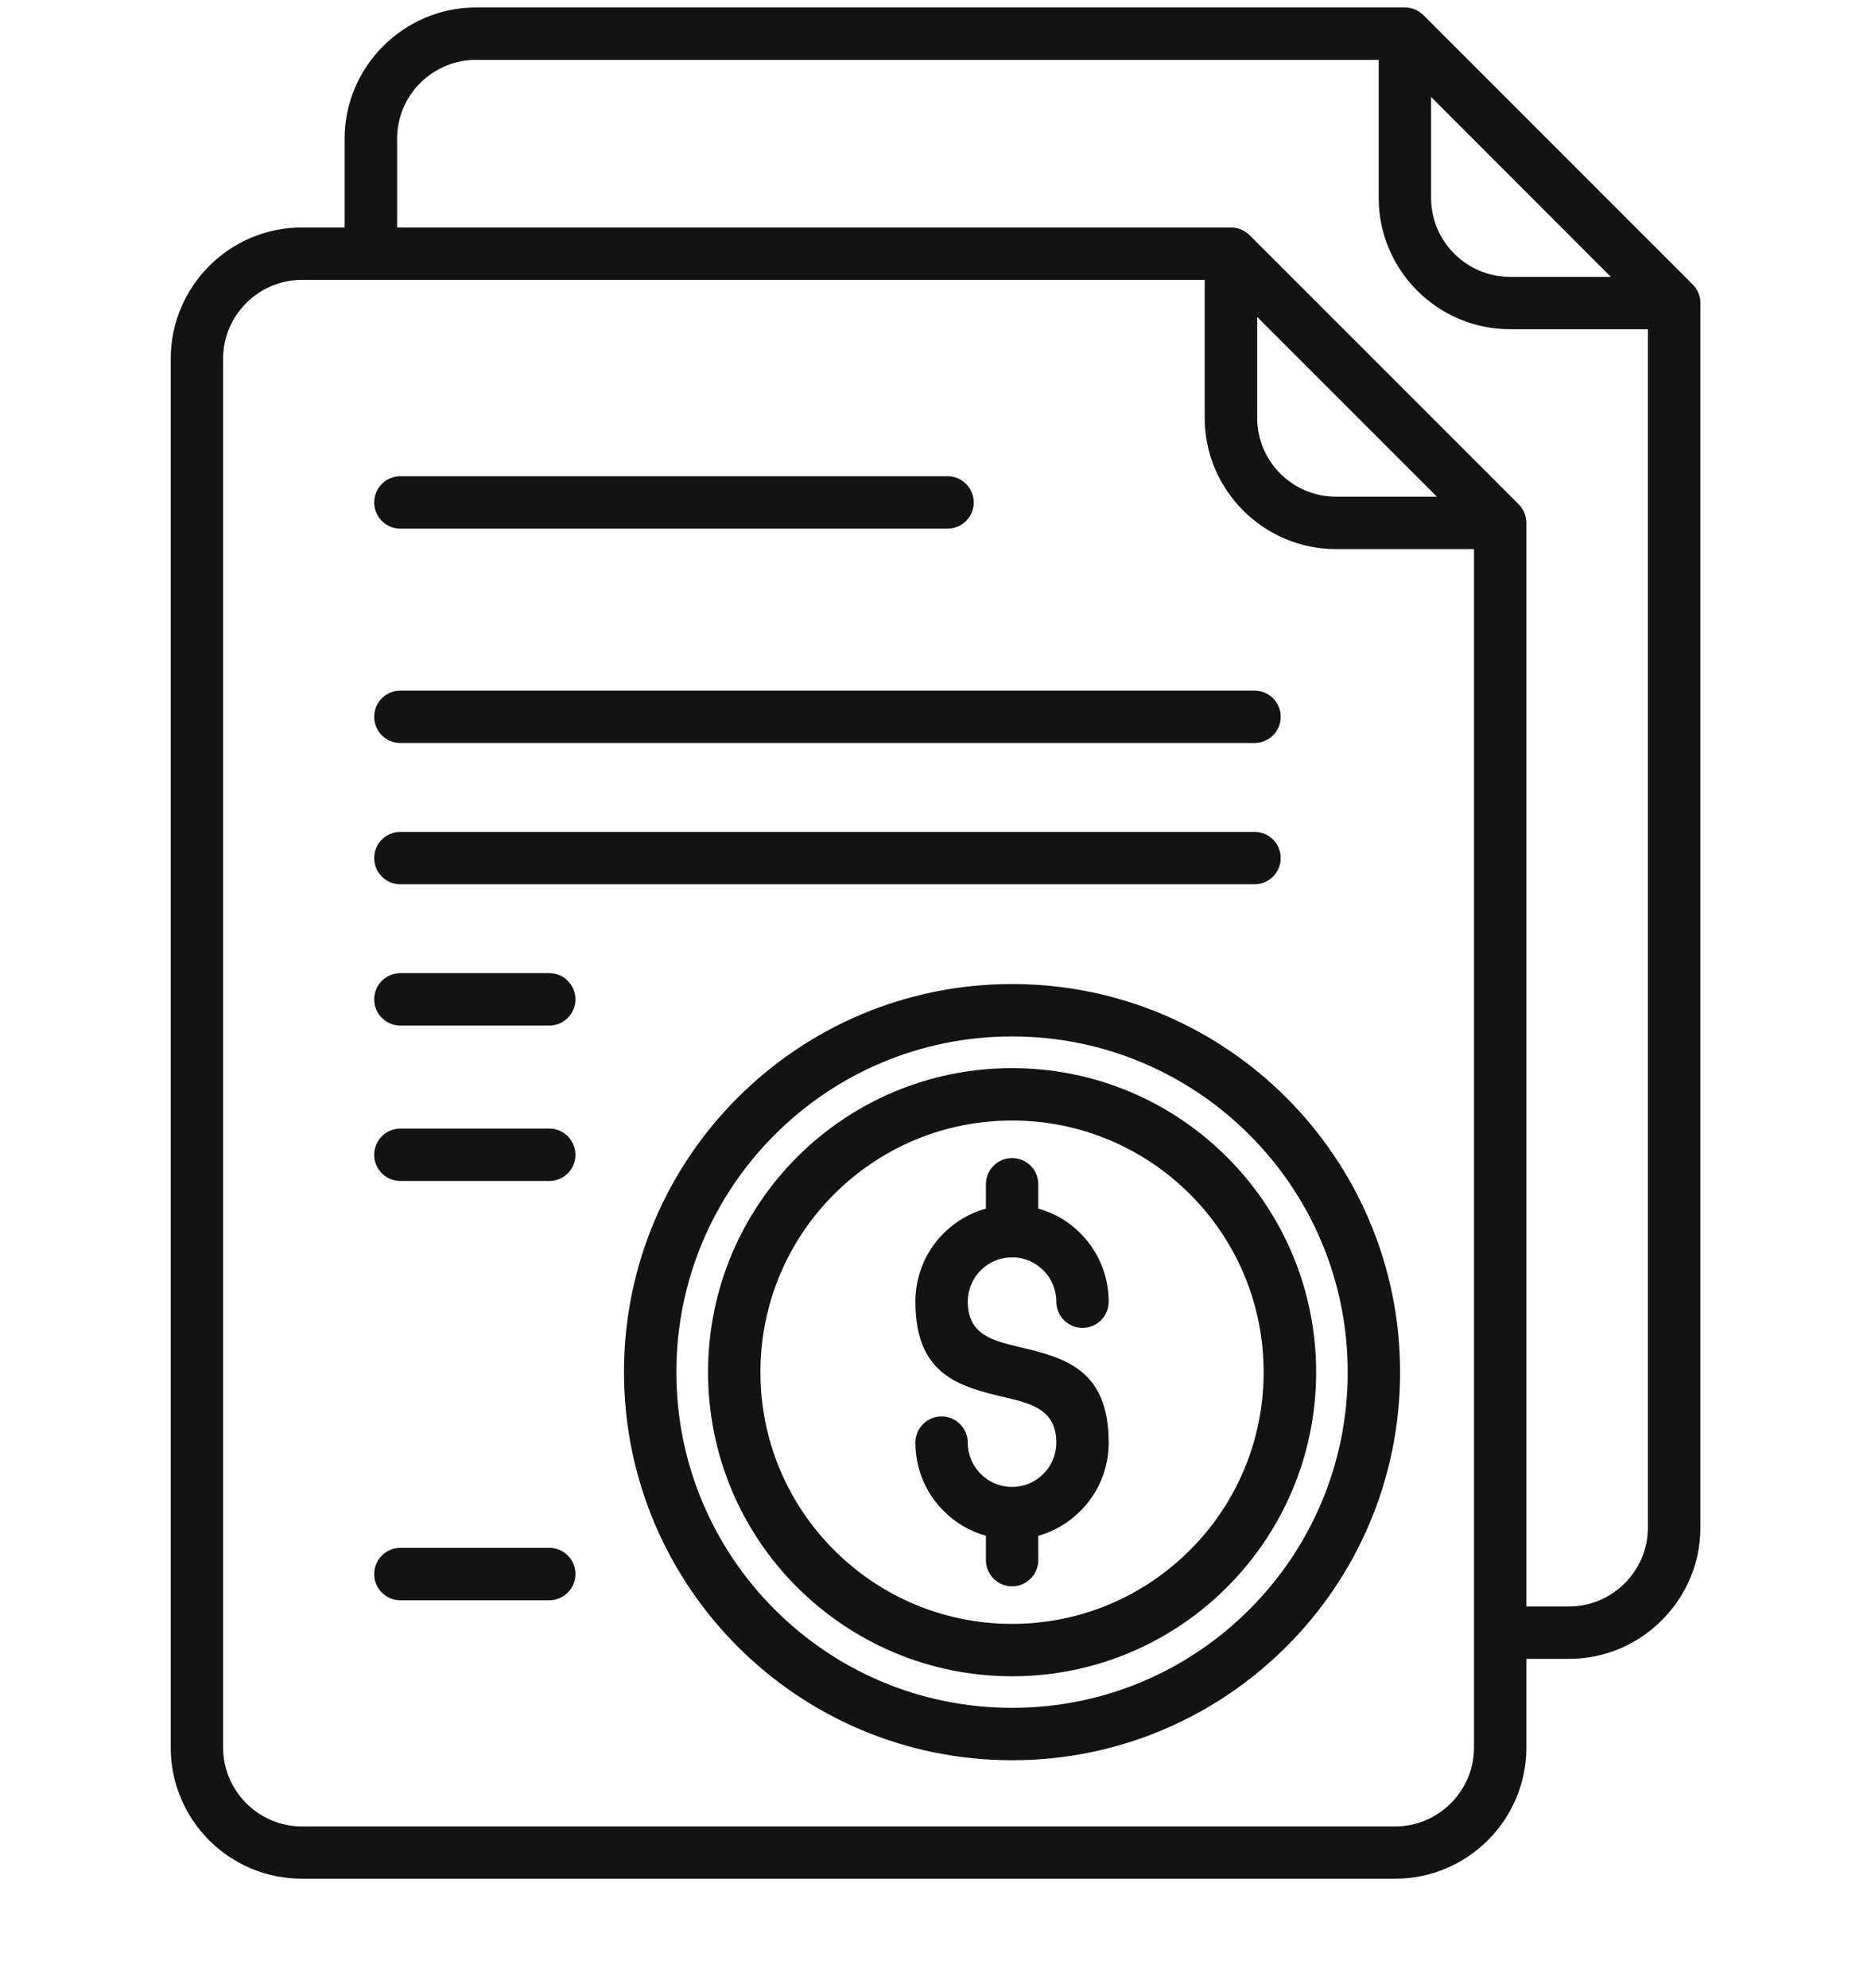 <svg width="16" height="17" viewBox="0 0 16 17" fill="none" xmlns="http://www.w3.org/2000/svg">
<g clip-path="url(#clip0_246_428)">
<path fill-rule="evenodd" clip-rule="evenodd" d="M8.879 13.132V13.34C8.879 13.463 8.778 13.564 8.655 13.564C8.531 13.564 8.431 13.463 8.431 13.34V13.132C8.292 13.093 8.168 13.019 8.07 12.92C7.92 12.77 7.828 12.564 7.828 12.335C7.828 12.212 7.928 12.111 8.052 12.111C8.175 12.111 8.276 12.212 8.276 12.335C8.276 12.44 8.318 12.535 8.387 12.603C8.455 12.672 8.55 12.714 8.655 12.714C8.759 12.714 8.854 12.672 8.922 12.603C8.991 12.535 9.033 12.44 9.033 12.335C9.033 12.053 8.818 12.002 8.603 11.95C8.215 11.858 7.828 11.766 7.828 11.13C7.828 10.901 7.92 10.694 8.07 10.545C8.169 10.446 8.292 10.372 8.431 10.334V10.126C8.431 10.002 8.531 9.902 8.655 9.902C8.778 9.902 8.879 10.002 8.879 10.126V10.334C9.017 10.372 9.141 10.446 9.239 10.545C9.389 10.695 9.481 10.902 9.481 11.13C9.481 11.254 9.381 11.354 9.257 11.354C9.134 11.354 9.033 11.254 9.033 11.13C9.033 11.025 8.991 10.93 8.922 10.862C8.854 10.793 8.759 10.751 8.655 10.751C8.55 10.751 8.455 10.793 8.387 10.862C8.318 10.93 8.276 11.025 8.276 11.13C8.276 11.412 8.491 11.463 8.706 11.515C9.094 11.607 9.481 11.699 9.481 12.335C9.481 12.564 9.389 12.771 9.239 12.92C9.14 13.019 9.017 13.093 8.879 13.132ZM8.655 14.333C9.372 14.333 10.023 14.042 10.493 13.571C10.963 13.101 11.255 12.451 11.255 11.733C11.255 11.015 10.964 10.365 10.493 9.894C10.023 9.424 9.373 9.133 8.655 9.133C7.937 9.133 7.287 9.423 6.816 9.894C6.346 10.365 6.055 11.014 6.055 11.733C6.055 12.45 6.345 13.101 6.816 13.571C7.287 14.041 7.936 14.333 8.655 14.333ZM7.133 13.254C7.522 13.644 8.06 13.885 8.655 13.885C9.249 13.885 9.787 13.644 10.176 13.254C10.566 12.865 10.806 12.327 10.806 11.733C10.806 11.138 10.566 10.601 10.176 10.211C9.787 9.822 9.249 9.581 8.655 9.581C8.06 9.581 7.522 9.822 7.133 10.211C6.743 10.601 6.503 11.138 6.503 11.733C6.503 12.327 6.743 12.865 7.133 13.254ZM8.655 15.051C9.571 15.051 10.4 14.68 11.001 14.079C11.602 13.479 11.973 12.649 11.973 11.733C11.973 10.816 11.601 9.987 11.001 9.386C10.4 8.785 9.571 8.414 8.655 8.414C7.738 8.414 6.909 8.785 6.308 9.386C5.707 9.986 5.336 10.816 5.336 11.732C5.336 12.649 5.708 13.478 6.308 14.079C6.908 14.68 7.738 15.051 8.655 15.051ZM6.625 13.762C7.144 14.282 7.862 14.603 8.655 14.603C9.447 14.603 10.165 14.282 10.684 13.762C11.204 13.243 11.525 12.525 11.525 11.733C11.525 10.94 11.204 10.222 10.684 9.703C10.165 9.183 9.447 8.862 8.655 8.862C7.862 8.862 7.144 9.183 6.625 9.703C6.105 10.222 5.784 10.94 5.784 11.733C5.784 12.525 6.105 13.243 6.625 13.762ZM3.424 4.52C3.3 4.52 3.2 4.42 3.2 4.296C3.2 4.173 3.3 4.072 3.424 4.072H8.103C8.227 4.072 8.327 4.173 8.327 4.296C8.327 4.42 8.227 4.52 8.103 4.52H3.424ZM3.424 6.353C3.3 6.353 3.2 6.253 3.2 6.129C3.2 6.005 3.3 5.905 3.424 5.905H10.728C10.852 5.905 10.952 6.005 10.952 6.129C10.952 6.253 10.852 6.353 10.728 6.353H3.424ZM3.424 7.561C3.3 7.561 3.2 7.461 3.2 7.337C3.2 7.213 3.3 7.113 3.424 7.113H10.728C10.852 7.113 10.952 7.213 10.952 7.337C10.952 7.461 10.852 7.561 10.728 7.561H3.424ZM3.424 8.769C3.3 8.769 3.2 8.669 3.2 8.545C3.2 8.421 3.3 8.321 3.424 8.321H4.697C4.821 8.321 4.921 8.421 4.921 8.545C4.921 8.669 4.821 8.769 4.697 8.769H3.424ZM3.424 10.098C3.3 10.098 3.2 9.998 3.2 9.874C3.2 9.751 3.3 9.65 3.424 9.65H4.697C4.821 9.65 4.921 9.751 4.921 9.874C4.921 9.998 4.821 10.098 4.697 10.098H3.424ZM3.424 13.683C3.3 13.683 3.2 13.583 3.2 13.459C3.2 13.335 3.3 13.235 3.424 13.235H4.697C4.821 13.235 4.921 13.335 4.921 13.459C4.921 13.583 4.821 13.683 4.697 13.683H3.424ZM10.751 2.71V3.573C10.751 3.759 10.826 3.927 10.948 4.049C11.07 4.171 11.239 4.247 11.424 4.247H12.288L10.751 2.71ZM12.605 4.695H11.424C11.115 4.695 10.835 4.569 10.632 4.366C10.428 4.162 10.302 3.882 10.302 3.573V2.393H3.172H2.582C2.397 2.393 2.228 2.469 2.106 2.591C1.984 2.713 1.908 2.881 1.908 3.067V14.943C1.908 15.128 1.984 15.296 2.106 15.419C2.228 15.541 2.397 15.617 2.582 15.617H11.931C12.116 15.617 12.285 15.541 12.407 15.419C12.529 15.296 12.605 15.128 12.605 14.943V13.96V4.695ZM11.931 16.064C12.24 16.064 12.52 15.938 12.724 15.735C12.927 15.532 13.053 15.251 13.053 14.942V14.184H13.418C13.727 14.184 14.008 14.058 14.211 13.854C14.415 13.651 14.541 13.371 14.541 13.062V2.591C14.541 2.528 14.515 2.471 14.474 2.431L12.173 0.13C12.129 0.086 12.071 0.064 12.014 0.064H4.07C3.76 0.064 3.48 0.191 3.277 0.394C3.073 0.597 2.947 0.878 2.947 1.187V1.945H2.582C2.273 1.945 1.992 2.071 1.789 2.274C1.586 2.478 1.46 2.758 1.46 3.067V14.943C1.46 15.252 1.586 15.533 1.789 15.736C1.992 15.939 2.273 16.064 2.582 16.064H11.931ZM3.396 1.945H10.527C10.584 1.945 10.641 1.967 10.685 2.01L12.986 4.311C13.027 4.352 13.053 4.408 13.053 4.471V13.736H13.418C13.604 13.736 13.772 13.66 13.894 13.538C14.016 13.416 14.092 13.248 14.092 13.062V2.815H12.912C12.603 2.815 12.322 2.688 12.119 2.485C11.916 2.282 11.79 2.001 11.79 1.692V0.512H4.07C3.884 0.512 3.716 0.588 3.593 0.71C3.471 0.832 3.396 1.001 3.396 1.186V1.945ZM12.238 0.829L13.775 2.367H12.912C12.726 2.367 12.558 2.291 12.436 2.169C12.314 2.047 12.238 1.878 12.238 1.693V0.829H12.238Z" fill="#131313"/>
</g>
<defs>
<clipPath id="clip0_246_428">
<rect width="16" height="16" fill="white" transform="translate(0 0.064)"/>
</clipPath>
</defs>
</svg>

